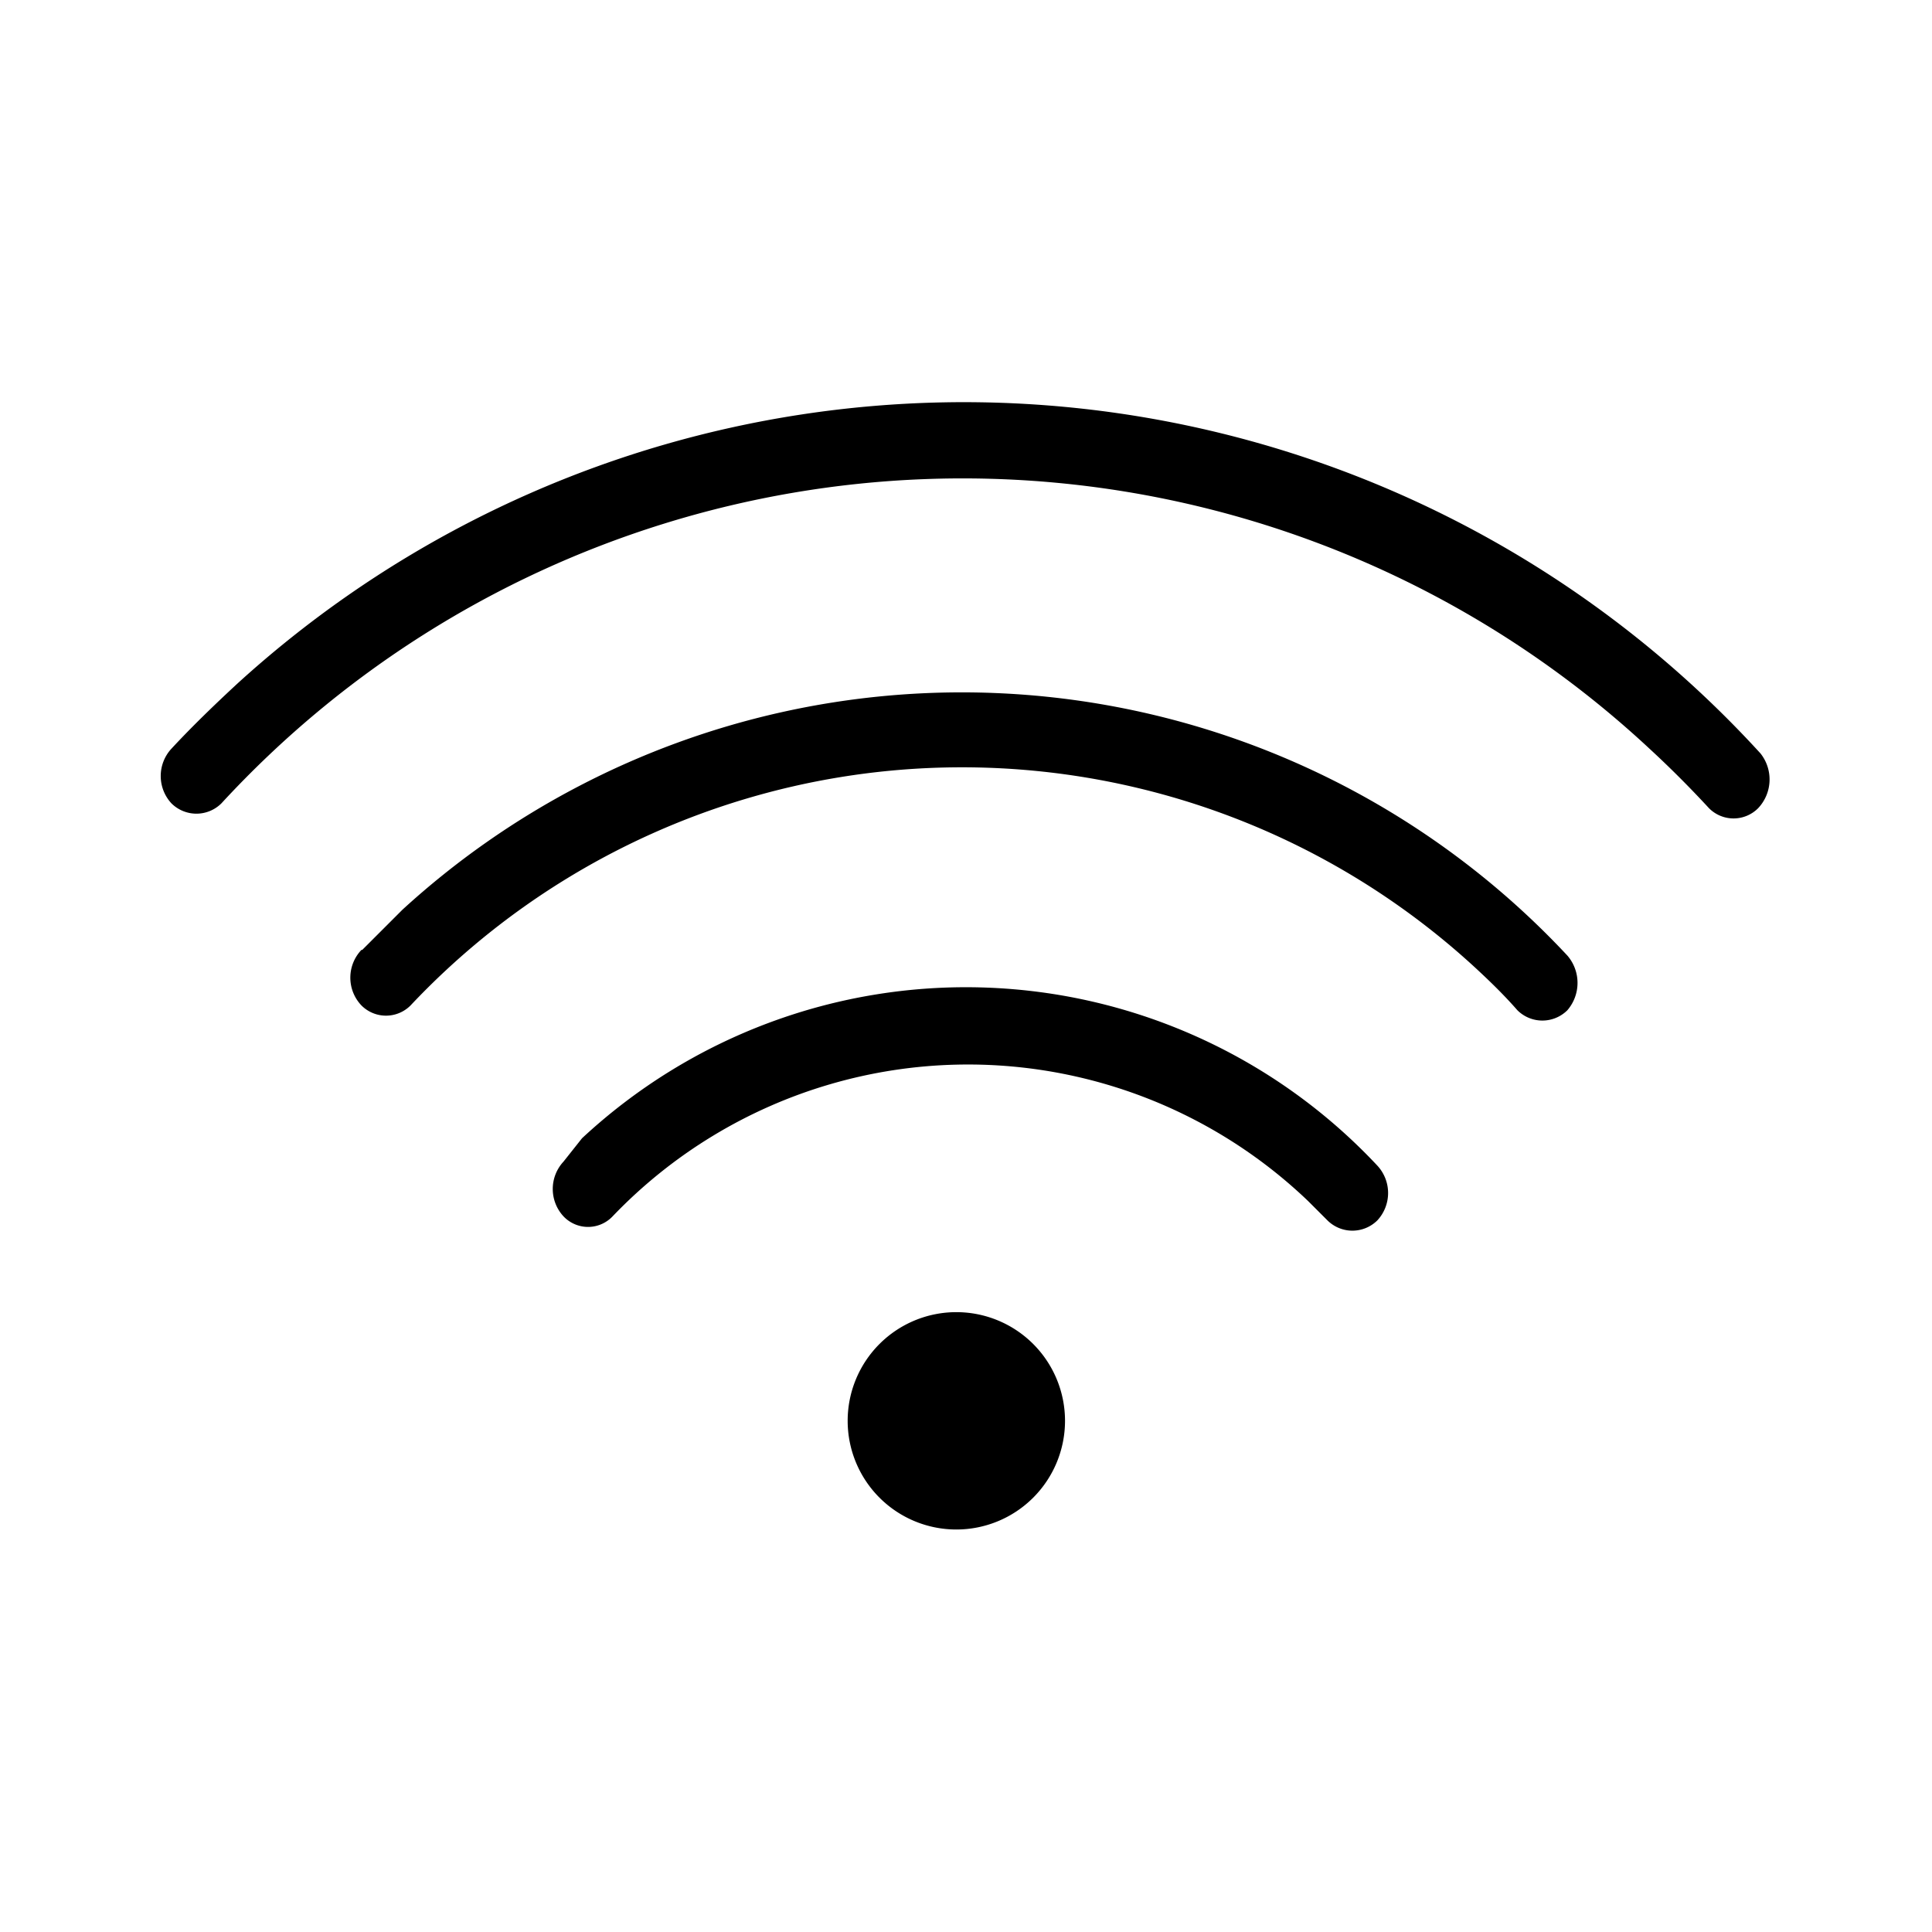 <svg xmlns="http://www.w3.org/2000/svg" viewBox="0 0 24 24"><path d="M21.87 9.36A13.4 13.4 0 0 0 2.94 8.5c-.28.26-.55.52-.81.8a.5.5 0 0 0 0 .68.44.44 0 0 0 .62 0 12.52 12.52 0 0 1 17.74-.68c.25.23.5.48.74.74a.43.43 0 0 0 .61 0 .52.52 0 0 0 .03-.68zM7 14.43a.5.5 0 0 0 0 .68.42.42 0 0 0 .61 0 6.11 6.11 0 0 1 8.64-.19l.24.24a.44.44 0 0 0 .62 0 .5.5 0 0 0 0-.68 7 7 0 0 0-9.88-.34zM4.49 11.8a.5.5 0 0 0 0 .69.43.43 0 0 0 .61 0 9.41 9.41 0 0 1 13.3-.4c.16.15.31.3.45.46a.44.44 0 0 0 .62 0 .52.52 0 0 0 0-.68A10.29 10.29 0 0 0 5 11.3l-.5.5zm8.74 5.85a1.35 1.35 0 1 1-1.35-1.35 1.35 1.35 0 0 1 1.35 1.35z" data-name="vector wifi"/></svg>
